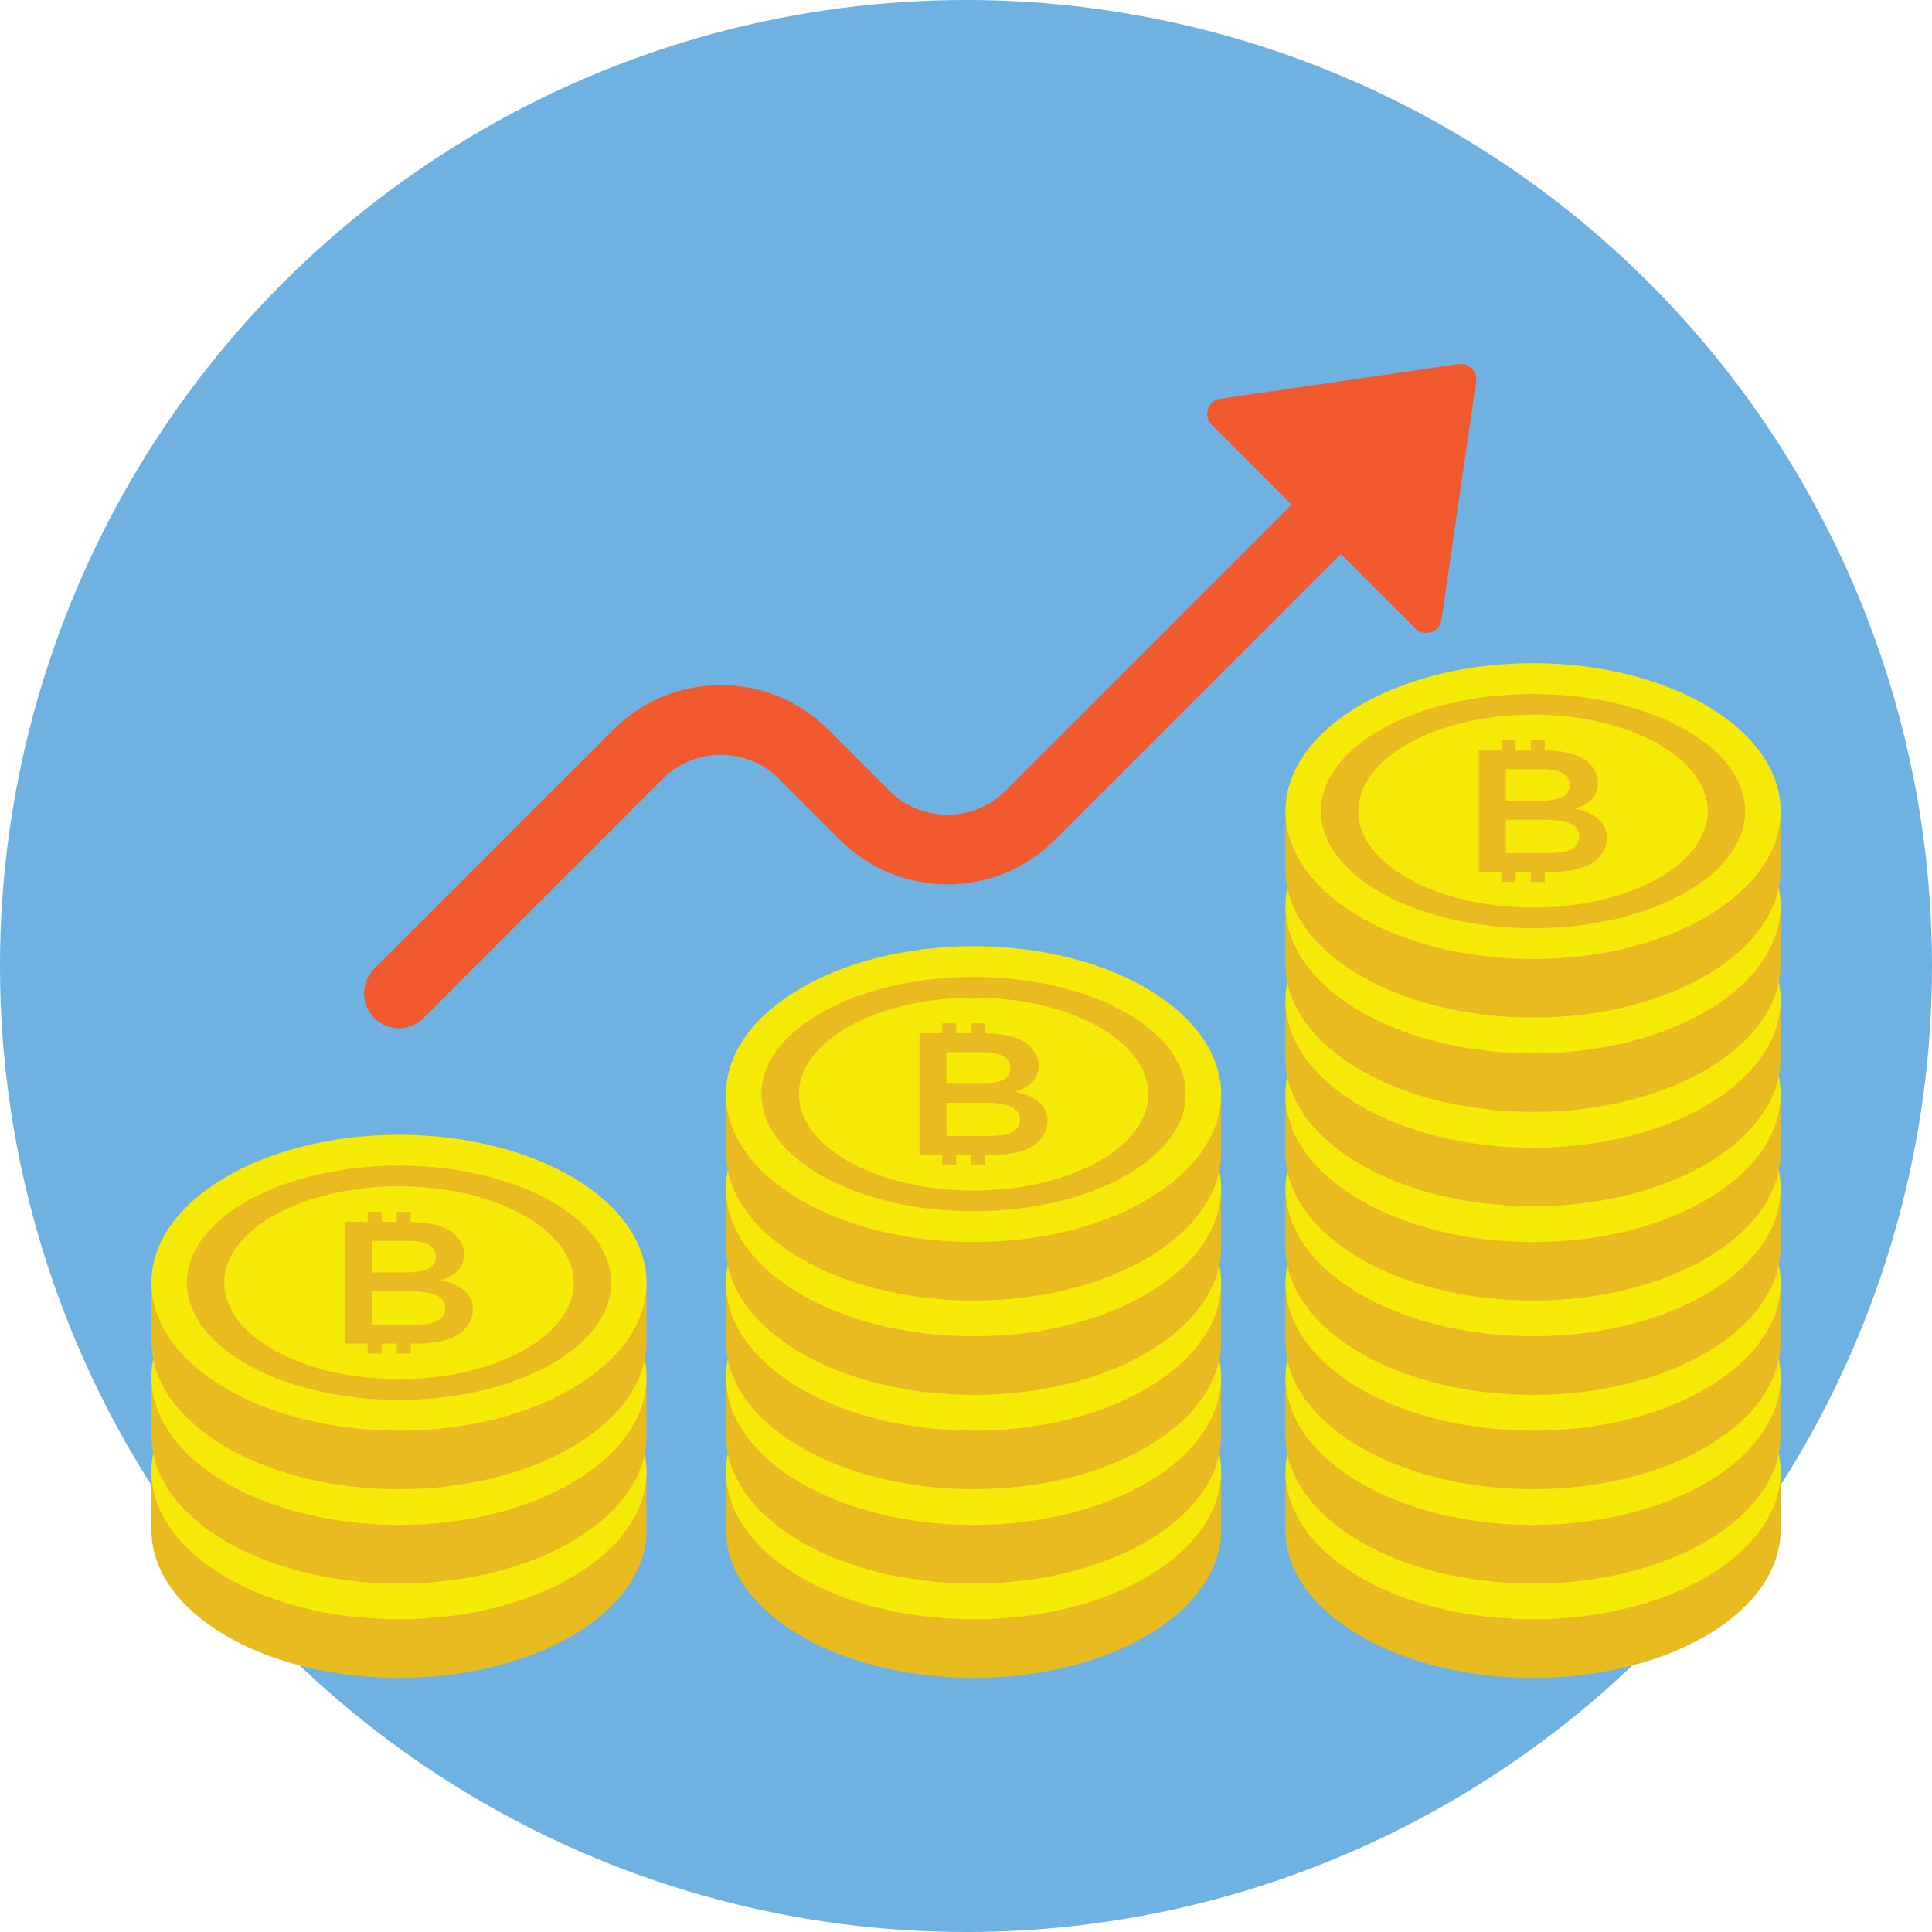 <?xml version="1.0" encoding="iso-8859-1"?>
<!-- Generator: Adobe Illustrator 19.0.0, SVG Export Plug-In . SVG Version: 6.00 Build 0)  -->
<svg version="1.1" id="Capa_1" xmlns="http://www.w3.org/2000/svg" xmlns:xlink="http://www.w3.org/1999/xlink" x="0px" y="0px"
	 viewBox="0 0 512 512" style="enable-background:new 0 0 512 512;" xml:space="preserve">
<circle style="fill:#6FB1E1;" cx="256" cy="256" r="256"/>
<path style="fill:#E8BB20;" d="M323.62,405.448c0,21.652-29.372,39.204-65.608,39.204s-65.608-17.552-65.608-39.204v-15.512h131.212
	v15.512H323.62z"/>
<ellipse style="fill:#F5EA07;" cx="258" cy="389.92" rx="65.608" ry="39.204"/>
<path style="fill:#E8BB20;" d="M323.62,380.448c0,21.652-29.372,39.204-65.608,39.204s-65.608-17.552-65.608-39.204v-15.512h131.212
	v15.512H323.62z"/>
<ellipse style="fill:#F5EA07;" cx="258" cy="364.92" rx="65.608" ry="39.204"/>
<path style="fill:#E8BB20;" d="M323.62,355.448c0,21.652-29.372,39.204-65.608,39.204s-65.608-17.552-65.608-39.204v-15.512h131.212
	v15.512H323.62z"/>
<ellipse style="fill:#F5EA07;" cx="258" cy="339.94" rx="65.608" ry="39.204"/>
<path style="fill:#E8BB20;" d="M323.62,330.452c0,21.652-29.372,39.204-65.608,39.204s-65.608-17.552-65.608-39.204V314.94h131.212
	v15.512H323.62z"/>
<ellipse style="fill:#F5EA07;" cx="258" cy="314.92" rx="65.608" ry="39.204"/>
<path style="fill:#E8BB20;" d="M323.62,305.452c0,21.652-29.372,39.204-65.608,39.204s-65.608-17.552-65.608-39.204V289.94h131.212
	v15.512H323.62z"/>
<ellipse style="fill:#F5EA07;" cx="258" cy="289.96" rx="65.608" ry="39.204"/>
<g>
	<path style="fill:#E8BB20;" d="M258.012,320.98c-30.996,0-56.22-13.924-56.22-31.036s25.22-31.036,56.22-31.036
		s56.22,13.924,56.22,31.036S289.008,320.98,258.012,320.98z M258.012,264.38c-25.532,0-46.304,11.468-46.304,25.564
		s20.772,25.564,46.304,25.564s46.304-11.468,46.304-25.564S283.544,264.38,258.012,264.38z"/>
	<path style="fill:#E8BB20;" d="M275.26,292.02c-1.56-1.368-3.66-2.268-6.296-2.7c0.732-0.248,1.236-0.424,1.52-0.532
		s0.812-0.376,1.58-0.808c2.108-1.232,3.164-3.108,3.164-5.632c0-2.092-0.972-3.972-2.92-5.632c-1.016-0.892-2.564-1.6-4.656-2.124
		c-1.856-0.464-4.04-0.712-6.52-0.764v-2.652h-3.692v2.632h-4.04v-2.632h-3.692v2.632h-6.056v32.268h6.056v2.632h3.692v-2.632h4.04
		v2.632h3.692v-2.632h1.136c5.8,0,9.896-1,12.288-3c2.028-1.724,3.04-3.708,3.04-5.956
		C277.604,295.092,276.824,293.392,275.26,292.02z M267.748,283.18c0,2.676-2.596,4.016-7.788,4.016h-9.124v-8.356h9.188
		c2.636,0,4.584,0.34,5.84,1.016C267.12,280.532,267.748,281.64,267.748,283.18z M268.144,300.1c-1.4,0.632-3.416,0.948-6.052,0.948
		h-11.256v-8.816h10.344c6.044,0,9.064,1.432,9.064,4.292C270.244,298.276,269.544,299.468,268.144,300.1z"/>
	<path style="fill:#E8BB20;" d="M471.872,405.448c0,21.652-29.372,39.204-65.608,39.204s-65.608-17.552-65.608-39.204v-15.512
		h131.212v15.512H471.872z"/>
</g>
<ellipse style="fill:#F5EA07;" cx="406.28" cy="389.92" rx="65.608" ry="39.204"/>
<path style="fill:#E8BB20;" d="M471.872,380.448c0,21.652-29.372,39.204-65.608,39.204s-65.608-17.552-65.608-39.204v-15.512
	h131.212v15.512H471.872z"/>
<ellipse style="fill:#F5EA07;" cx="406.28" cy="364.92" rx="65.608" ry="39.204"/>
<path style="fill:#E8BB20;" d="M471.872,355.448c0,21.652-29.372,39.204-65.608,39.204s-65.608-17.552-65.608-39.204v-15.512
	h131.212v15.512H471.872z"/>
<ellipse style="fill:#F5EA07;" cx="406.28" cy="339.94" rx="65.608" ry="39.204"/>
<path style="fill:#E8BB20;" d="M471.872,330.452c0,21.652-29.372,39.204-65.608,39.204s-65.608-17.552-65.608-39.204V314.94h131.212
	v15.512H471.872z"/>
<ellipse style="fill:#F5EA07;" cx="406.28" cy="314.92" rx="65.608" ry="39.204"/>
<path style="fill:#E8BB20;" d="M471.872,305.452c0,21.652-29.372,39.204-65.608,39.204s-65.608-17.552-65.608-39.204V289.94h131.212
	v15.512H471.872z"/>
<ellipse style="fill:#F5EA07;" cx="406.28" cy="289.96" rx="65.608" ry="39.204"/>
<path style="fill:#E8BB20;" d="M471.872,280.456c0,21.652-29.372,39.204-65.608,39.204s-65.608-17.552-65.608-39.204v-15.512
	h131.212v15.512H471.872z"/>
<ellipse style="fill:#F5EA07;" cx="406.28" cy="264.96" rx="65.608" ry="39.204"/>
<path style="fill:#E8BB20;" d="M471.872,255.456c0,21.652-29.372,39.204-65.608,39.204s-65.608-17.552-65.608-39.204v-15.512
	h131.212v15.512H471.872z"/>
<ellipse style="fill:#F5EA07;" cx="406.28" cy="239.948" rx="65.608" ry="39.204"/>
<path style="fill:#E8BB20;" d="M471.872,230.46c0,21.652-29.372,39.204-65.608,39.204s-65.608-17.552-65.608-39.204v-15.512h131.212
	v15.512H471.872z"/>
<ellipse style="fill:#F5EA07;" cx="406.28" cy="214.948" rx="65.608" ry="39.204"/>
<g>
	<path style="fill:#E8BB20;" d="M406.26,245.984c-30.996,0-56.22-13.924-56.22-31.036s25.22-31.036,56.22-31.036
		s56.22,13.924,56.22,31.036S437.26,245.984,406.26,245.984z M406.26,189.384c-25.532,0-46.304,11.468-46.304,25.564
		s20.772,25.564,46.304,25.564s46.304-11.468,46.304-25.564S431.796,189.384,406.26,189.384z"/>
	<path style="fill:#E8BB20;" d="M423.512,217.024c-1.56-1.368-3.66-2.268-6.296-2.7c0.732-0.248,1.236-0.424,1.52-0.532
		s0.812-0.376,1.58-0.808c2.108-1.232,3.164-3.108,3.164-5.632c0-2.092-0.972-3.972-2.92-5.632c-1.016-0.892-2.564-1.6-4.656-2.124
		c-1.856-0.464-4.04-0.712-6.52-0.764v-2.652h-3.692v2.632h-4.04v-2.632h-3.692v2.632h-6.056v32.268h6.056v2.632h3.692v-2.632h4.04
		v2.632h3.692v-2.632h1.136c5.8,0,9.896-1,12.288-3c2.028-1.724,3.04-3.708,3.04-5.956
		C425.852,220.096,425.072,218.396,423.512,217.024z M416,208.184c0,2.676-2.596,4.016-7.788,4.016h-9.124v-8.356h9.188
		c2.636,0,4.584,0.34,5.84,1.016C415.368,205.54,416,206.648,416,208.184z M416.392,225.104c-1.4,0.632-3.416,0.948-6.052,0.948
		h-11.256v-8.816h10.344c6.044,0,9.064,1.432,9.064,4.292C418.492,223.28,417.792,224.472,416.392,225.104z"/>
	<path style="fill:#E8BB20;" d="M171.344,405.448c0,21.652-29.372,39.204-65.608,39.204S40.128,427.1,40.128,405.448v-15.512H171.34
		v15.512H171.344z"/>
</g>
<ellipse style="fill:#F5EA07;" cx="105.736" cy="389.92" rx="65.608" ry="39.204"/>
<path style="fill:#E8BB20;" d="M171.344,380.448c0,21.652-29.372,39.204-65.608,39.204S40.128,402.1,40.128,380.448v-15.512H171.34
	v15.512H171.344z"/>
<ellipse style="fill:#F5EA07;" cx="105.736" cy="364.92" rx="65.608" ry="39.204"/>
<path style="fill:#E8BB20;" d="M171.344,355.448c0,21.652-29.372,39.204-65.608,39.204S40.128,377.1,40.128,355.448v-15.512H171.34
	v15.512H171.344z"/>
<ellipse style="fill:#F5EA07;" cx="105.736" cy="339.94" rx="65.608" ry="39.204"/>
<g>
	<path style="fill:#E8BB20;" d="M105.736,370.976c-30.996,0-56.22-13.924-56.22-31.036s25.22-31.036,56.22-31.036
		s56.22,13.924,56.22,31.036S136.732,370.976,105.736,370.976z M105.736,314.376c-25.532,0-46.304,11.468-46.304,25.564
		s20.772,25.564,46.304,25.564s46.304-11.468,46.304-25.564S131.268,314.376,105.736,314.376z"/>
	<path style="fill:#E8BB20;" d="M122.984,342.016c-1.56-1.368-3.66-2.268-6.296-2.7c0.732-0.248,1.236-0.424,1.52-0.532
		s0.812-0.376,1.58-0.808c2.108-1.232,3.164-3.108,3.164-5.632c0-2.092-0.972-3.972-2.92-5.632c-1.016-0.892-2.564-1.6-4.656-2.124
		c-1.856-0.464-4.04-0.712-6.52-0.764v-2.652h-3.692v2.632h-4.04v-2.632h-3.692v2.632h-6.056v32.268h6.056v2.632h3.692v-2.632h4.04
		v2.632h3.692v-2.632h1.136c5.8,0,9.896-1,12.288-3c2.028-1.724,3.04-3.708,3.04-5.956
		C125.328,345.088,124.548,343.388,122.984,342.016z M115.472,333.176c0,2.676-2.596,4.016-7.788,4.016H98.56v-8.356h9.188
		c2.636,0,4.584,0.34,5.84,1.016C114.844,330.528,115.472,331.636,115.472,333.176z M115.868,350.096
		c-1.4,0.632-3.416,0.948-6.052,0.948H98.56v-8.816h10.344c6.044,0,9.064,1.432,9.064,4.292
		C117.968,348.272,117.268,349.464,115.868,350.096z"/>
</g>
<g>
	<path style="fill:#F1592F;" d="M99.188,269.78c-3.604-3.604-3.604-9.448,0-13.052l63.384-63.384
		c15.724-15.728,41.184-15.728,56.908,0l16.204,16.204c8.492,8.492,22.312,8.492,30.808,0l95.232-95.232
		c8.616-8.624,21.684,4.42,13.052,13.052L279.544,222.6c-15.688,15.688-41.22,15.692-56.908,0l-16.204-16.208
		c-8.492-8.488-22.312-8.488-30.808,0L112.24,269.78C108.636,273.384,102.792,273.384,99.188,269.78z"/>
	<path style="fill:#F1592F;" d="M386.572,96.488l-63.152,9.184c-3.316,0.48-4.66,4.536-2.292,6.908l53.972,53.972
		c2.368,2.368,6.424,1.024,6.908-2.292l9.184-63.152C391.576,98.408,389.264,96.096,386.572,96.488z"/>
</g>
<g>
</g>
<g>
</g>
<g>
</g>
<g>
</g>
<g>
</g>
<g>
</g>
<g>
</g>
<g>
</g>
<g>
</g>
<g>
</g>
<g>
</g>
<g>
</g>
<g>
</g>
<g>
</g>
<g>
</g>
</svg>
